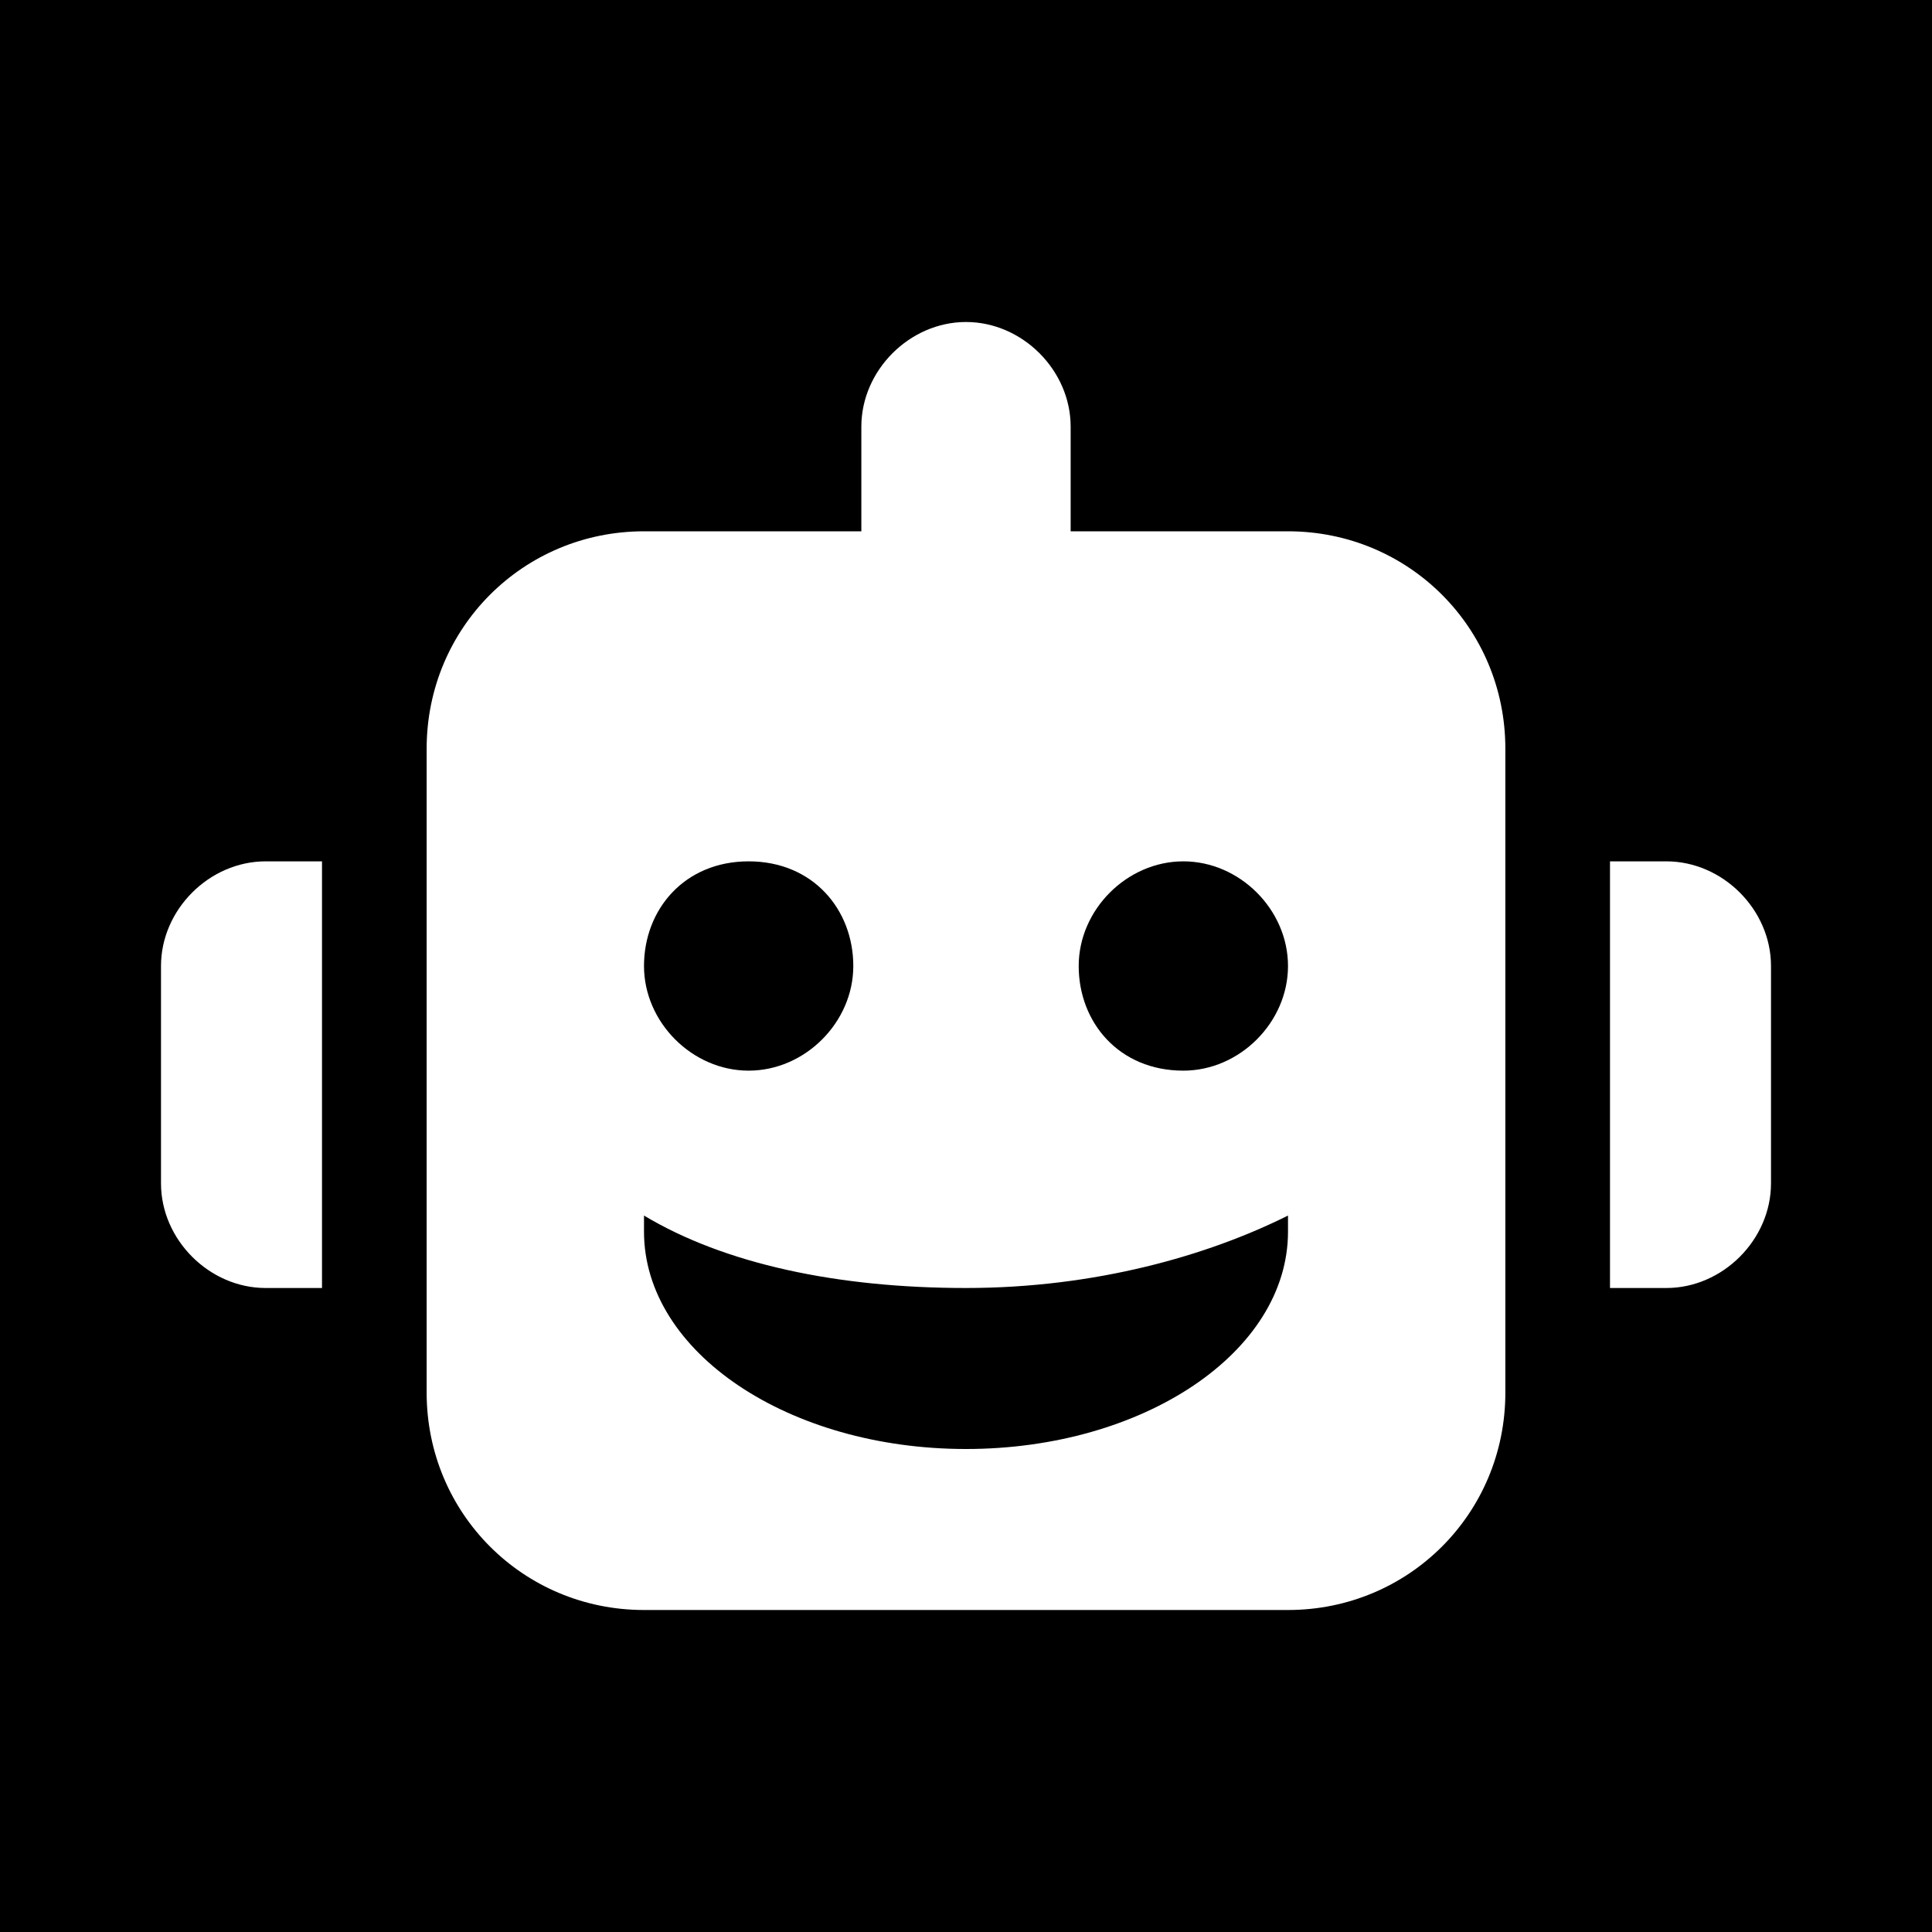 <?xml version="1.0" encoding="utf-8"?>
<!-- Generator: Adobe Illustrator 25.4.1, SVG Export Plug-In . SVG Version: 6.00 Build 0)  -->
<svg version="1.1" id="Layer_1" xmlns="http://www.w3.org/2000/svg" xmlns:xlink="http://www.w3.org/1999/xlink" x="0px" y="0px"
	 viewBox="0 0 24 24" style="enable-background:new 0 0 24 24;" xml:space="preserve">
<path d="M20,10.7h0.7c0.7,0,1.3,0.6,1.3,1.3v2.7c0,0.7-0.6,1.3-1.3,1.3H20V10.7z M3.3,10.7H4V16H3.3C2.6,16,2,15.4,2,14.7V12
	C2,11.3,2.6,10.7,3.3,10.7z M14.7,13.3c0.7,0,1.3-0.6,1.3-1.3s-0.6-1.3-1.3-1.3s-1.3,0.6-1.3,1.3S13.9,13.3,14.7,13.3z M9.3,13.3
	c0.7,0,1.3-0.6,1.3-1.3s-0.5-1.3-1.3-1.3S8,11.3,8,12S8.6,13.3,9.3,13.3z M8,15.1c0,0.1,0,0.2,0,0.2c0,1.5,1.8,2.7,4,2.7
	s4-1.2,4-2.7c0-0.1,0-0.2,0-0.2c-1,0.5-2.4,0.9-4,0.9S9,15.7,8,15.1z M10.7,6.7V5.3C10.7,4.6,11.3,4,12,4s1.3,0.6,1.3,1.3v1.3H16
	c1.5,0,2.7,1.2,2.7,2.7v8c0,1.5-1.2,2.7-2.7,2.7H8c-1.5,0-2.7-1.2-2.7-2.7v-8c0-1.5,1.2-2.7,2.7-2.7h2.7V6.7z M24,0H0v24h24V0z"/>
</svg>
